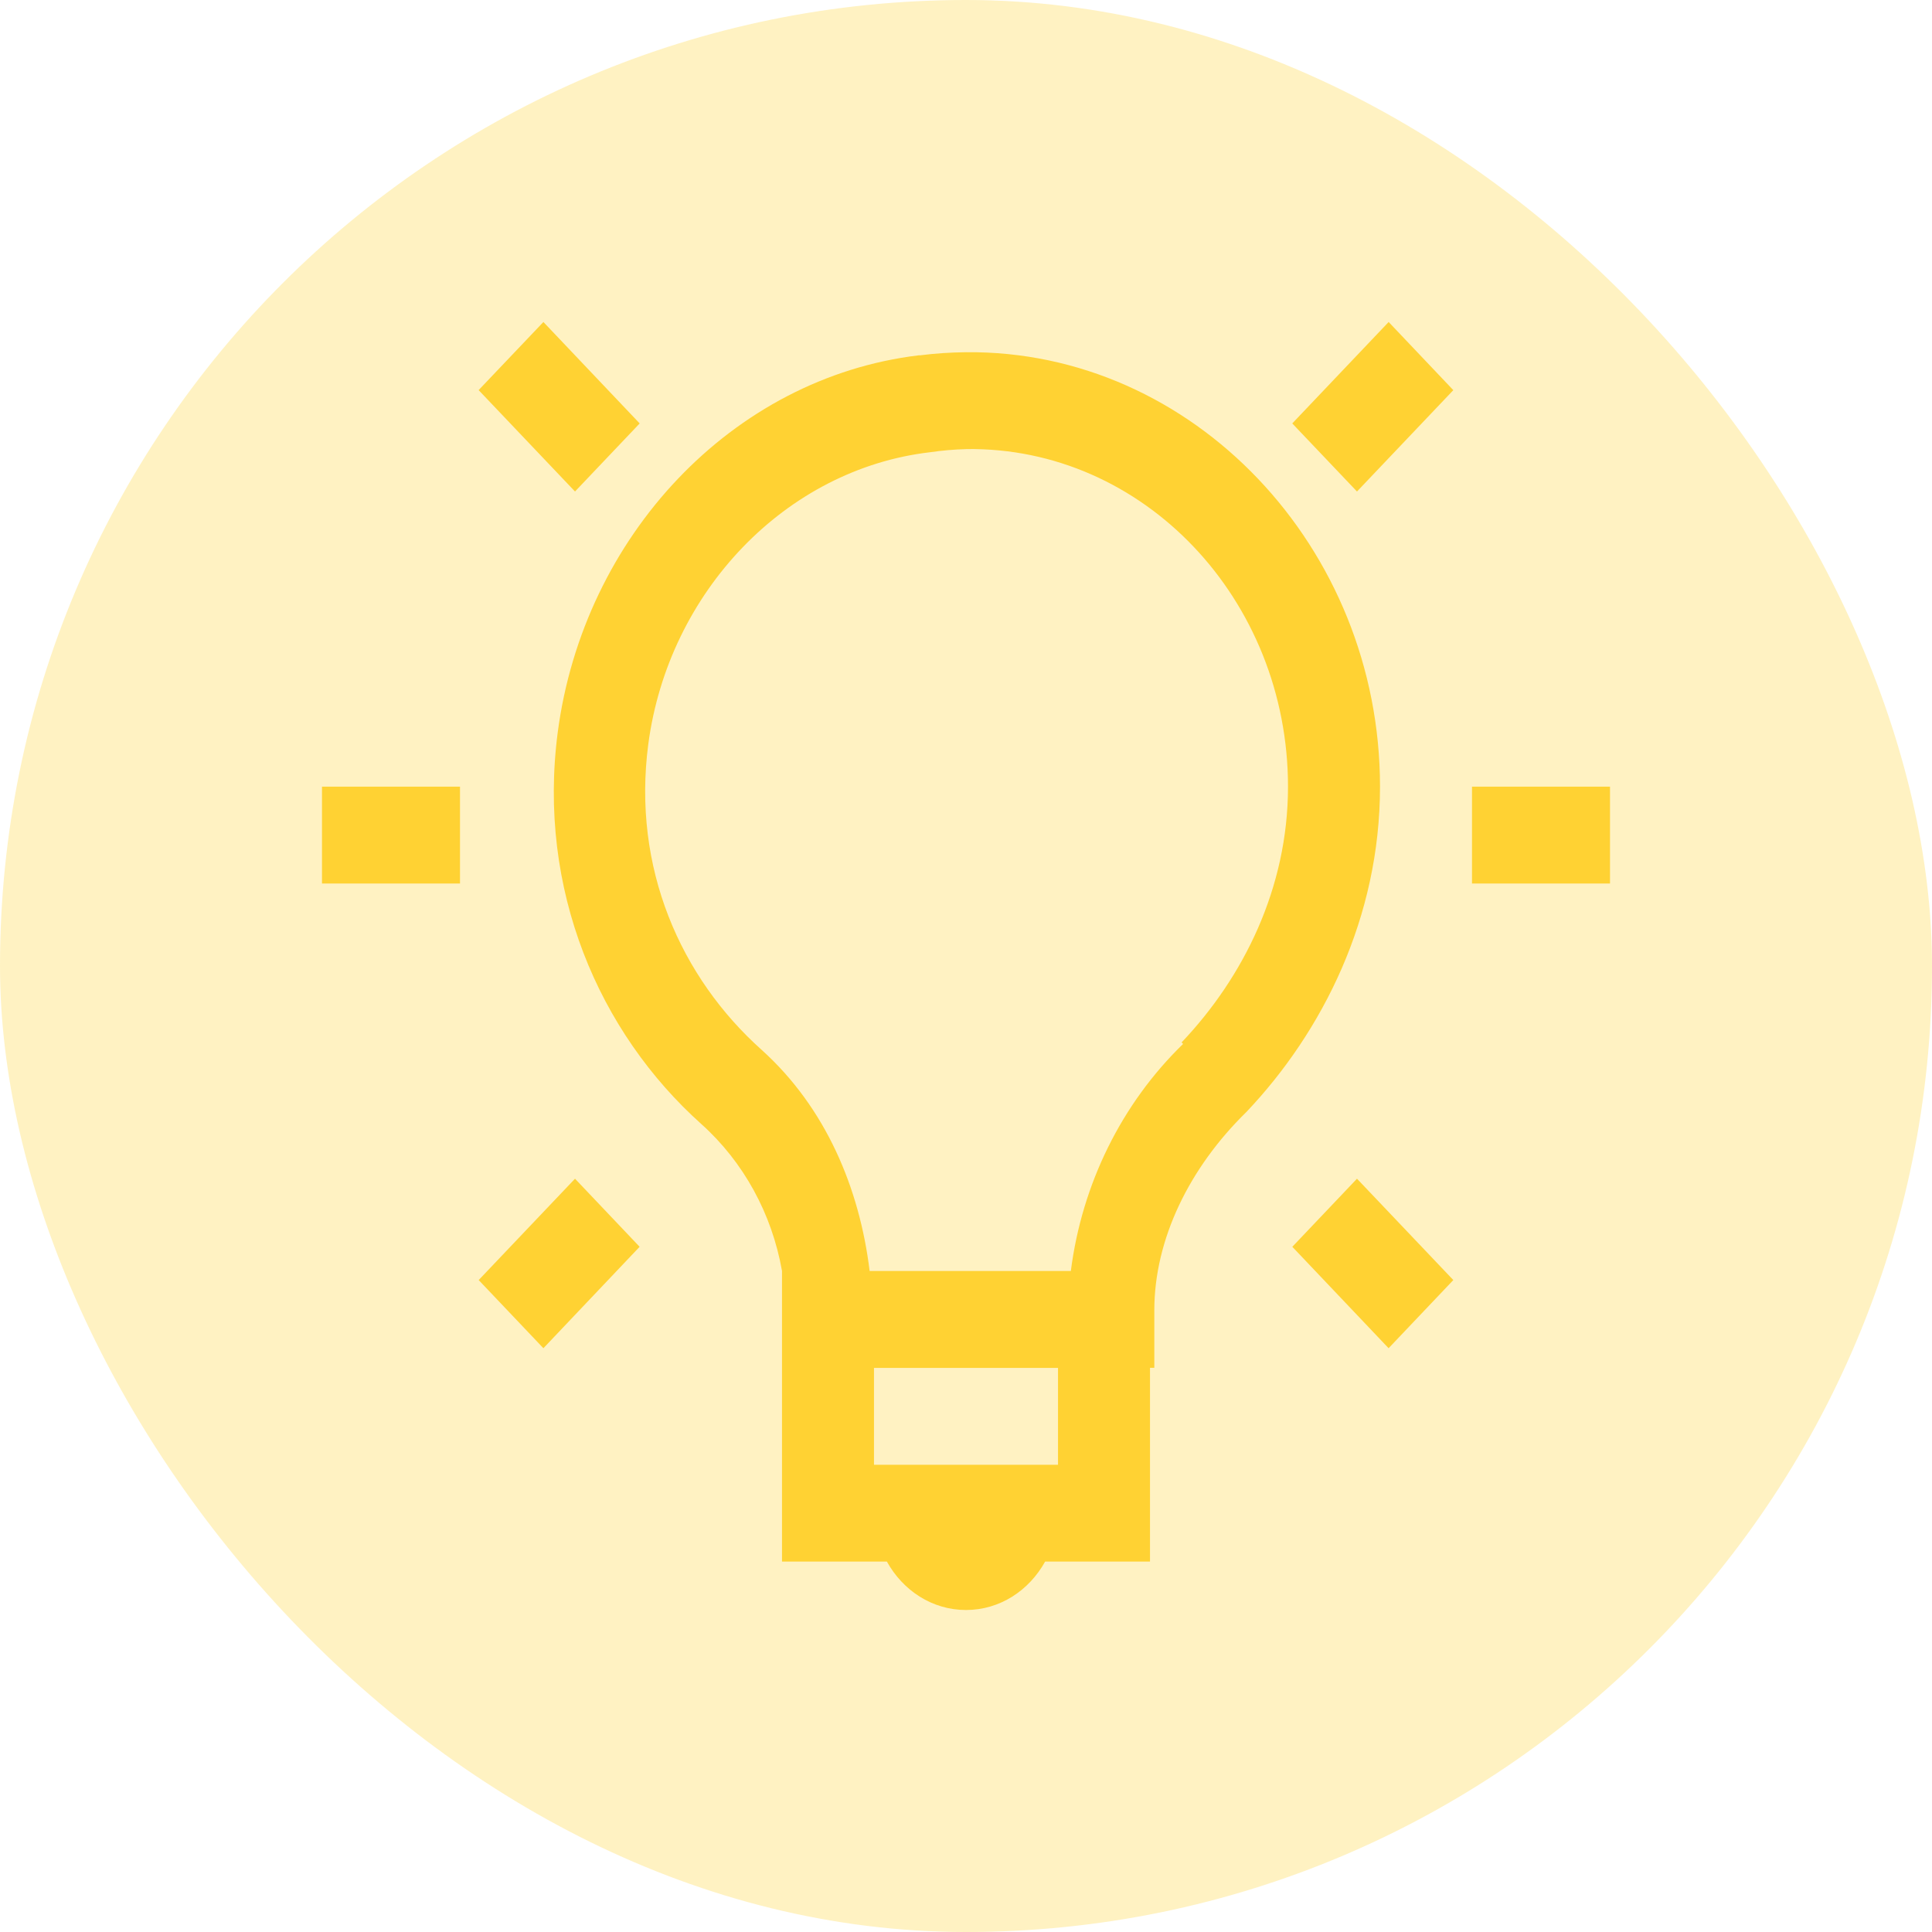 <svg width="72" height="72" viewBox="0 0 72 72" fill="none" xmlns="http://www.w3.org/2000/svg">
<rect width="72" height="72" rx="36" fill="#FFD233" fill-opacity="0.3"/>
<path d="M20.251 12L17.837 14.538L21.429 18.317L23.839 15.78L20.251 12ZM51.751 12L48.159 15.78L50.571 18.317L54.161 14.54L51.751 12ZM36 13.126C35.434 13.133 34.862 13.168 34.286 13.242C34.269 13.242 34.251 13.238 34.234 13.242C27.281 14.081 21.747 19.996 20.786 27.285C20.018 33.151 22.315 38.47 26.143 41.896C27.709 43.303 28.768 45.234 29.143 47.365V58.195H33.051C33.648 59.273 34.737 60 36 60C37.263 60 38.352 59.273 38.949 58.195H42.857V50.975H43.018V48.831C43.018 46.185 44.325 43.517 46.447 41.443C49.286 38.45 51.429 34.2 51.429 29.317C51.429 20.4 44.458 13.043 36 13.126ZM36 16.736C42.626 16.639 48 22.35 48 29.317C48 33.097 46.337 36.425 44.035 38.847L44.09 38.905C41.802 41.127 40.322 44.119 39.907 47.367H32.409C32.031 44.273 30.771 41.279 28.39 39.131C25.361 36.423 23.556 32.344 24.159 27.738C24.909 22.052 29.29 17.48 34.659 16.854C35.103 16.788 35.549 16.75 35.997 16.738L36 16.736ZM12 29.317V32.927H17.143V29.317H12ZM54.857 29.317V32.927H60V29.317H54.857ZM21.429 43.927L17.839 47.704L20.251 50.244L23.837 46.464L21.429 43.927ZM50.571 43.927L48.161 46.464L51.749 50.244L54.161 47.704L50.571 43.927ZM32.571 50.977H39.429V54.587H32.571V50.977Z" fill="#FFD233"/>
</svg>
